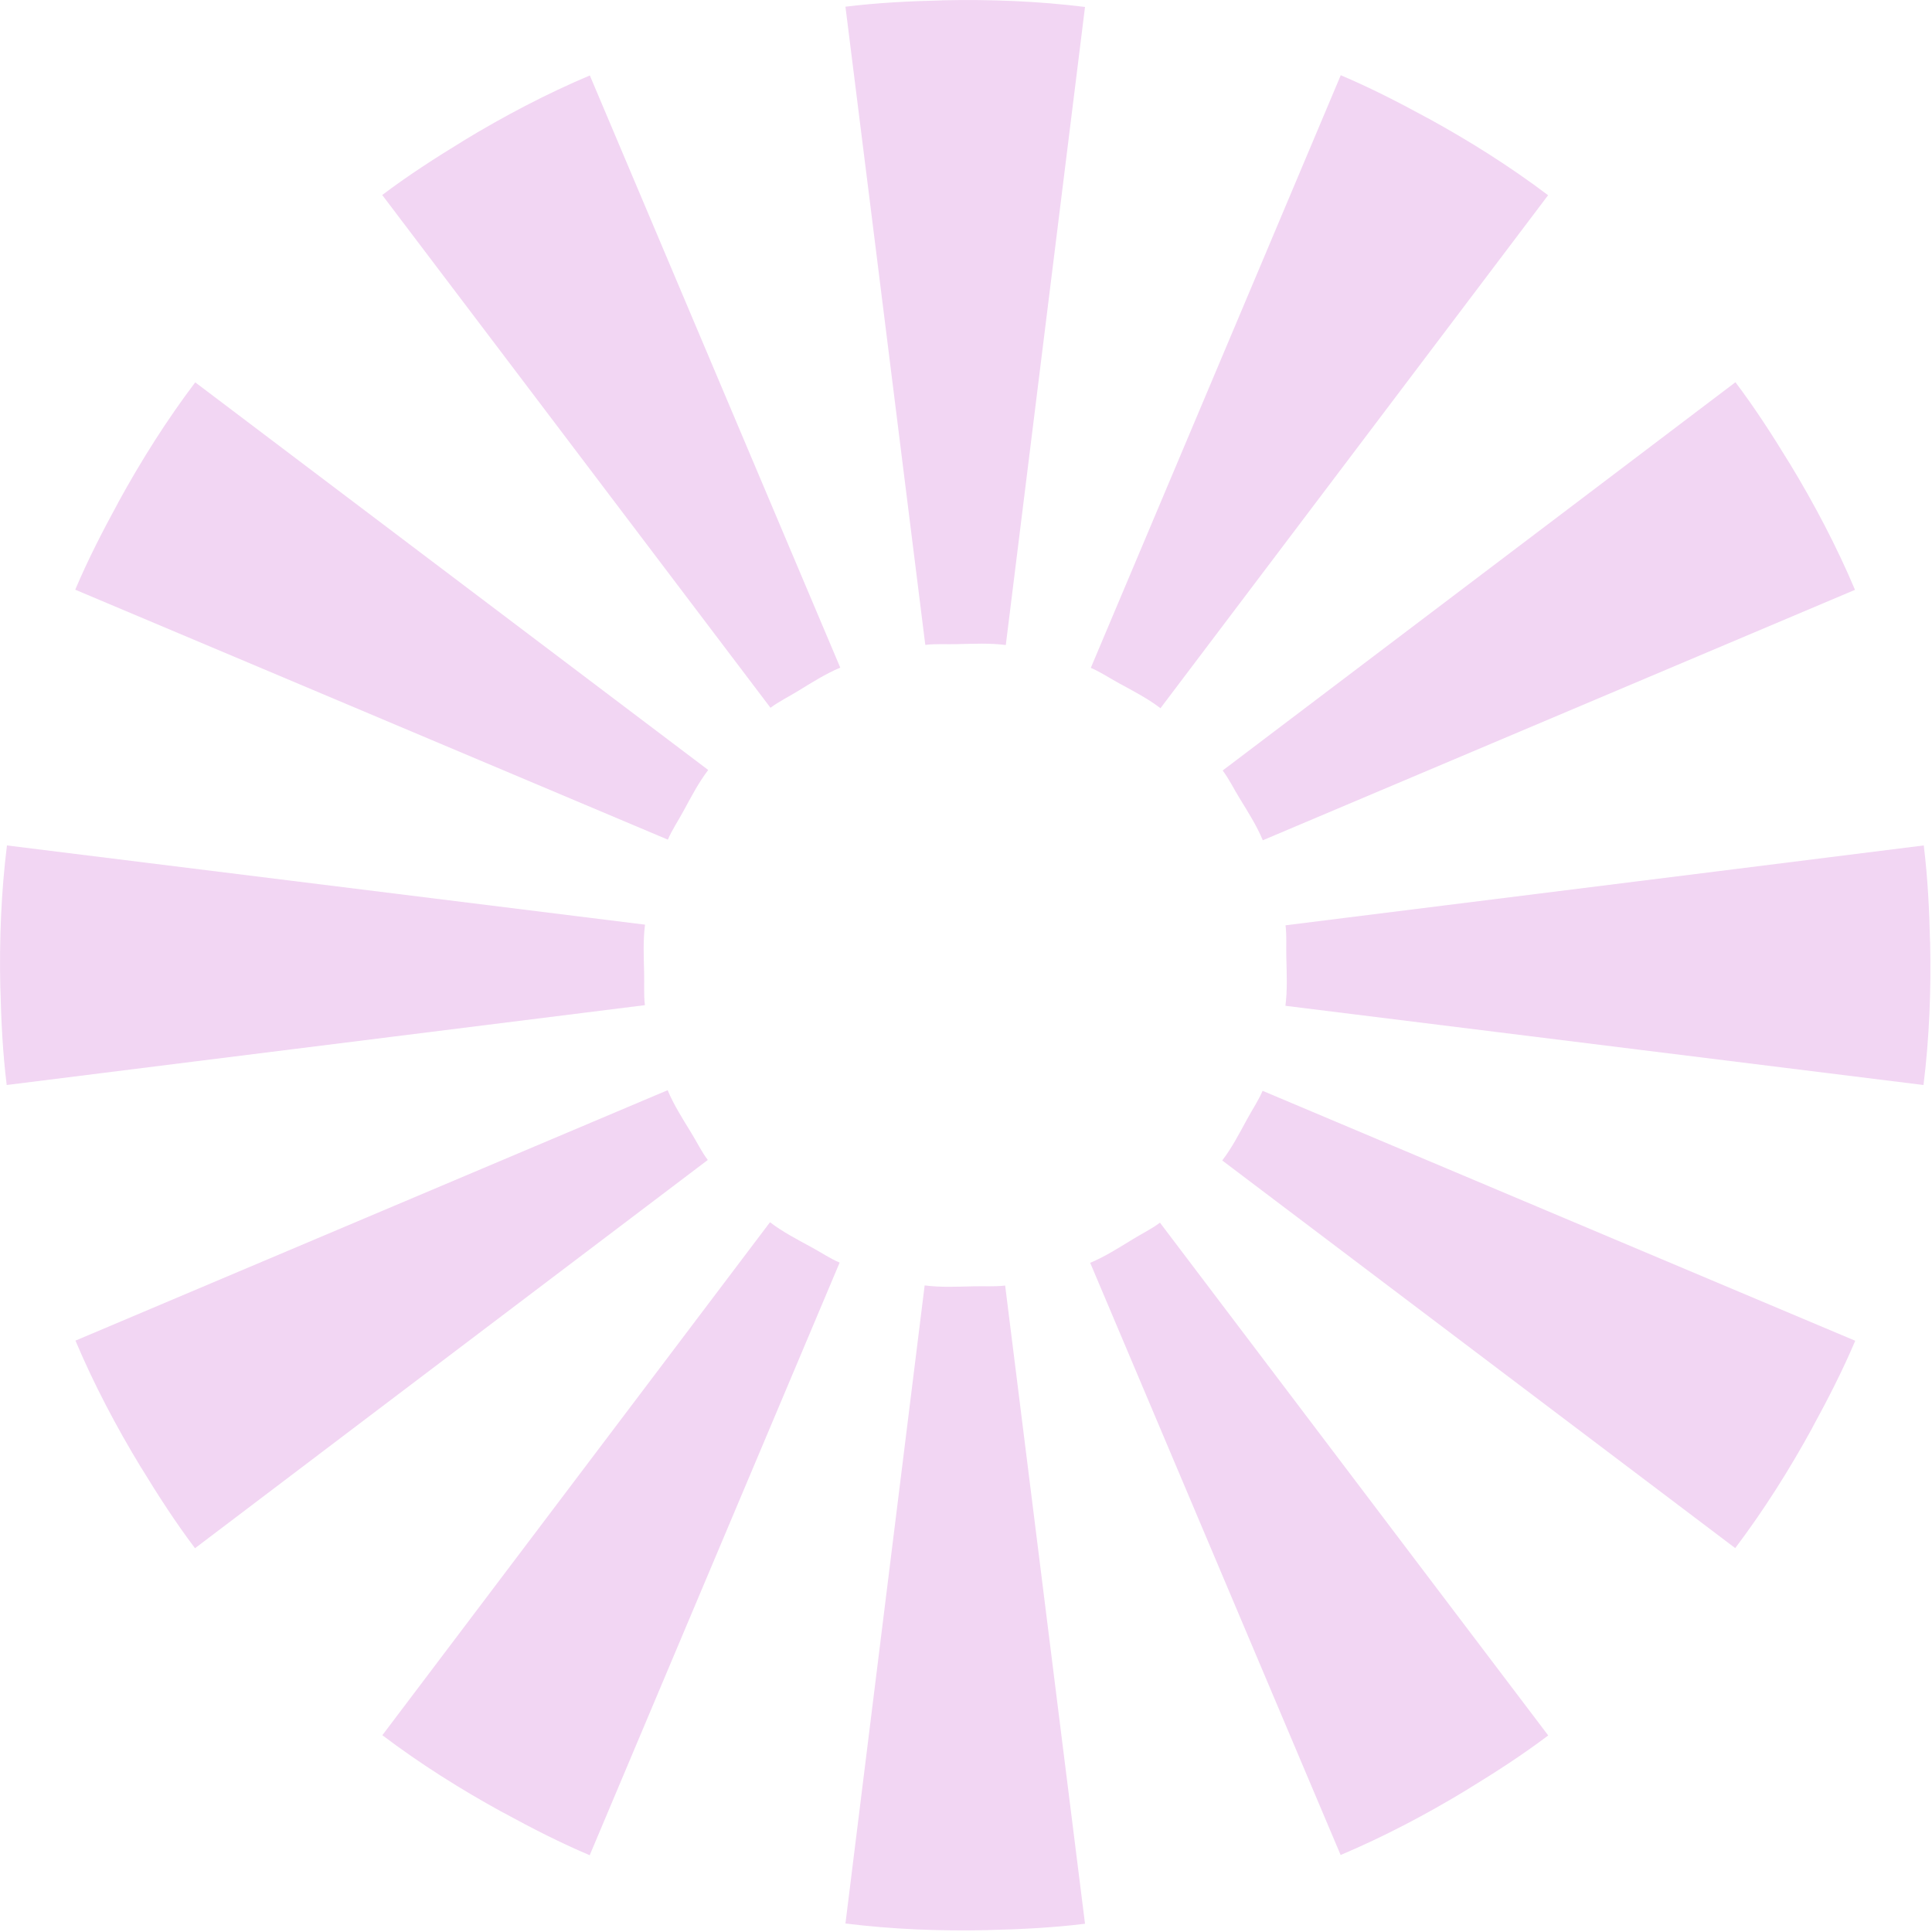<svg xmlns="http://www.w3.org/2000/svg" xmlns:xlink="http://www.w3.org/1999/xlink" width="29.976" height="29.976" viewBox="0 0 30 30"><g transform="translate(-5.012 -12.374)"><path d="M19.64 12.38c-.508.012-1.006.037-1.5.098l.405 3.232.835 6.678c.168-.02.327-.007.5-.012.258-.006.502-.018.75.014l1.23-9.908c-.726-.09-1.466-.12-2.22-.103z" id="a" fill="#f2d6f3" /><use xlink:href="#a" transform="rotate(30 20 27.362)" width="744.094" height="1052.362" opacity=".233" /><use xlink:href="#a" transform="rotate(60 20 27.362)" width="744.094" height="1052.362" opacity=".388" /><use xlink:href="#a" transform="rotate(90 20 27.362)" width="744.094" height="1052.362" opacity=".47" /><use xlink:href="#a" transform="rotate(120 20 27.362)" width="744.094" height="1052.362" opacity=".668" /><use xlink:href="#a" transform="rotate(150 20 27.362)" width="744.094" height="1052.362" opacity=".659" /><use xlink:href="#a" transform="rotate(180 20 27.362)" width="744.094" height="1052.362" opacity=".78" /><use xlink:href="#a" transform="rotate(-150 20 27.362)" width="744.094" height="1052.362" opacity=".858" /><use xlink:href="#a" transform="rotate(-120 20 27.362)" width="744.094" height="1052.362" opacity=".922" /><use xlink:href="#a" transform="rotate(-90 20 27.362)" width="744.094" height="1052.362" opacity=".961" /><use xlink:href="#a" transform="rotate(-60 20 27.362)" width="744.094" height="1052.362" /><use xlink:href="#a" transform="rotate(-30 20 27.362)" width="744.094" height="1052.362" /></g></svg>